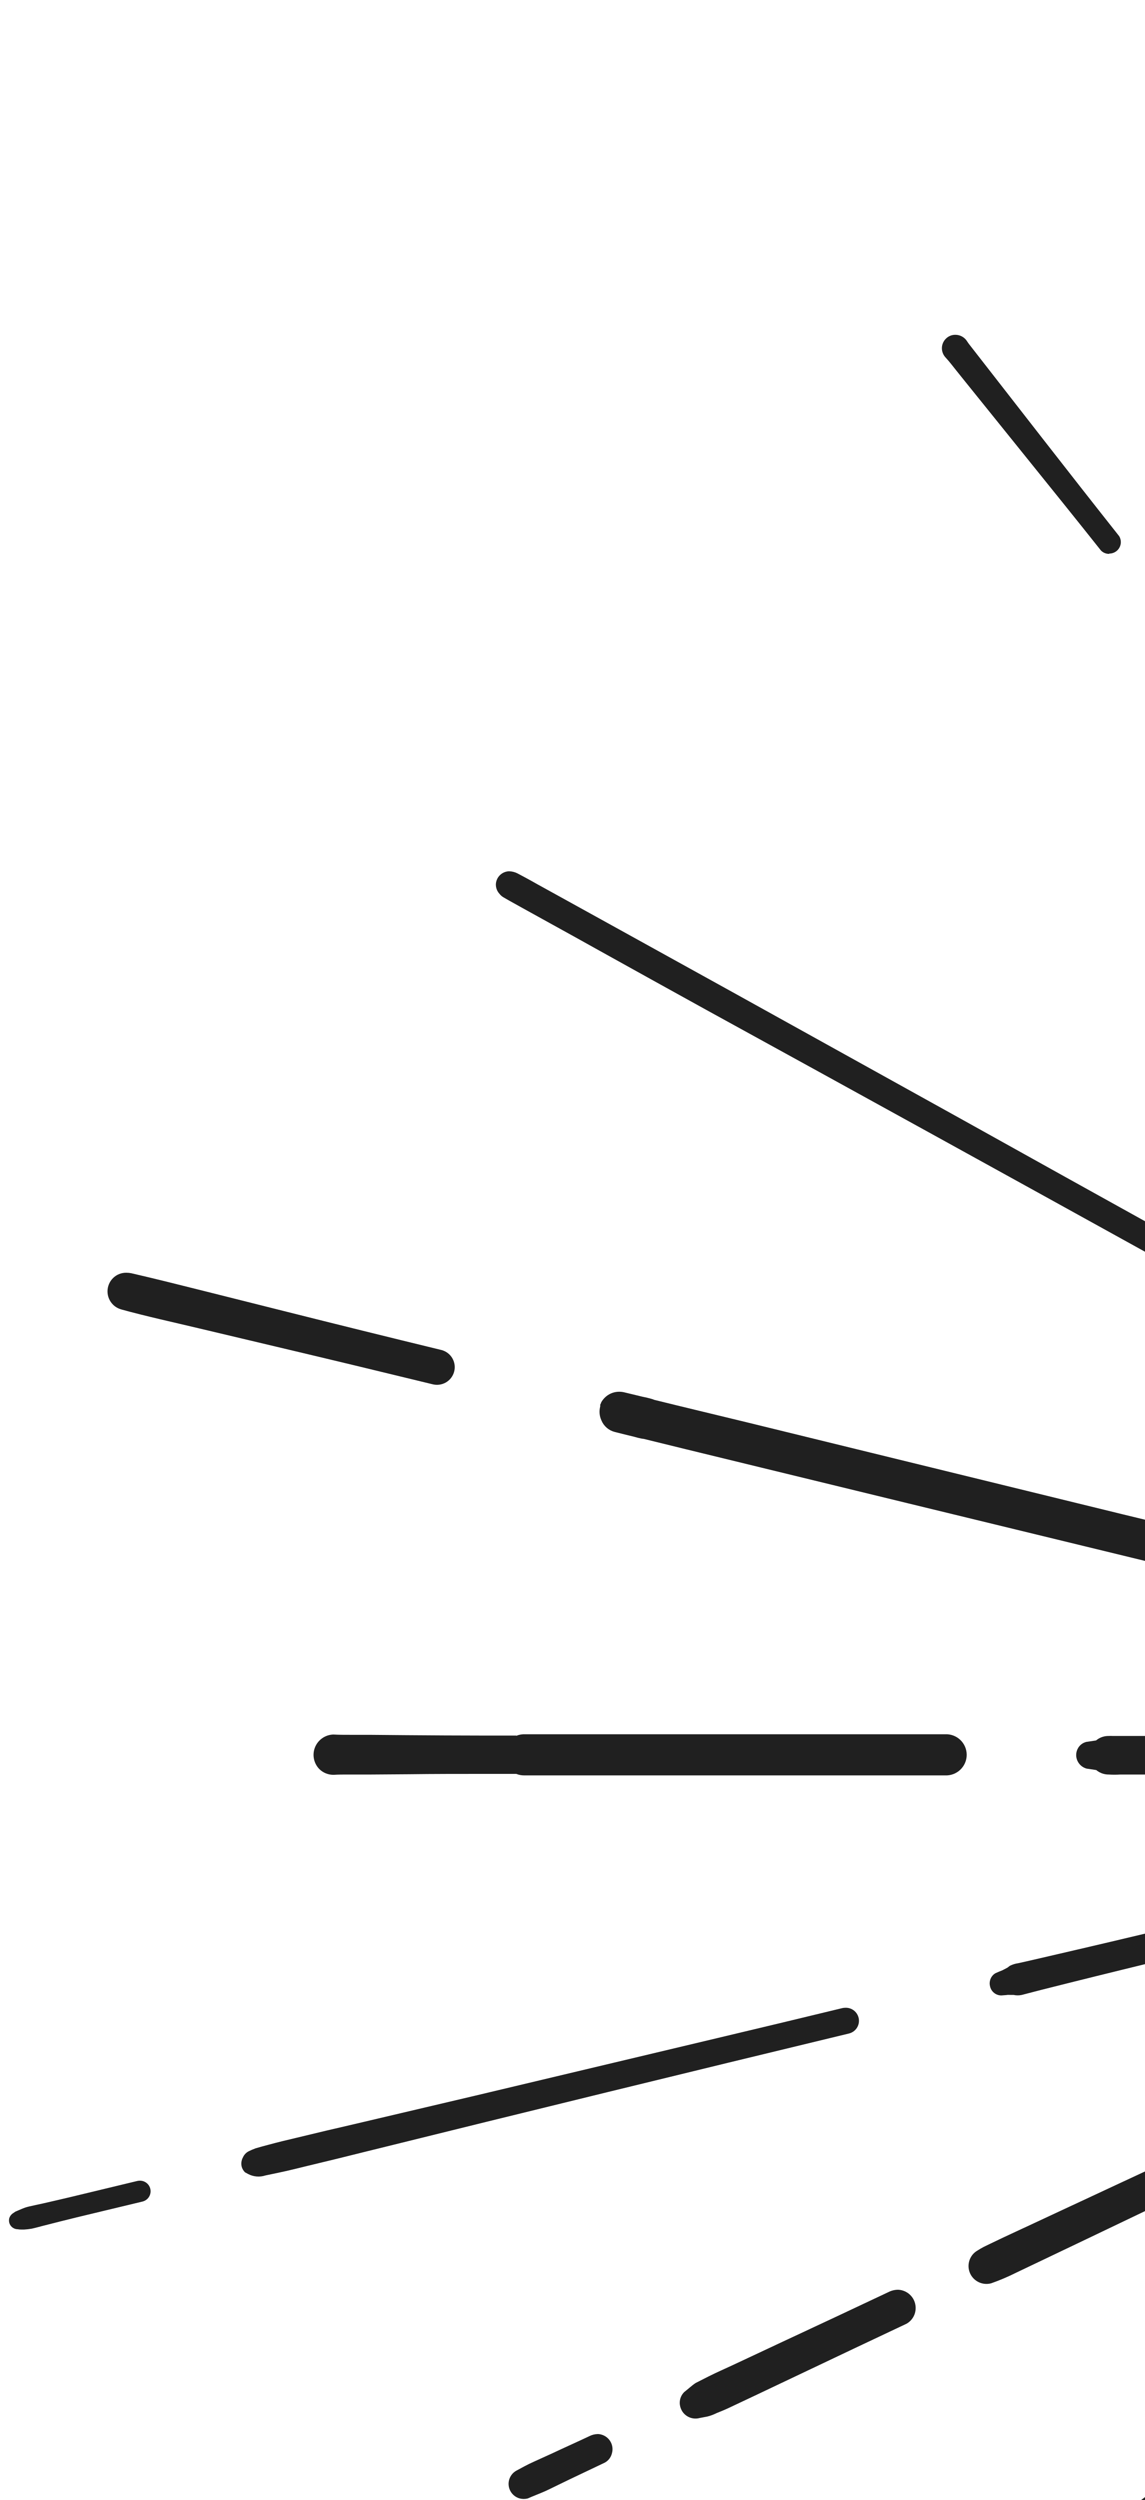 <svg width="175" height="382" viewBox="0 0 175 382" fill="none" xmlns="http://www.w3.org/2000/svg">
<g clip-path="url(#clip0_221_1666)">
<path d="M169.526 84.63C169.289 84.635 169.054 84.591 168.835 84.5C168.616 84.409 168.419 84.273 168.256 84.102C164.435 79.284 160.57 74.501 156.714 69.717L150.6 62.129L147.538 58.331L146.126 56.572C145.614 55.93 145.12 55.28 144.564 54.673C144.179 54.283 143.961 53.76 143.956 53.213C143.956 52.942 144.009 52.673 144.114 52.423C144.218 52.172 144.371 51.945 144.564 51.754C144.752 51.563 144.975 51.412 145.223 51.309C145.47 51.206 145.735 51.154 146.003 51.156C146.368 51.153 146.727 51.245 147.046 51.422C147.364 51.6 147.631 51.856 147.82 52.167C147.909 52.308 148.006 52.44 148.103 52.572C155.647 62.243 163.165 71.96 170.788 81.588L171.07 81.948C171.224 82.216 171.306 82.519 171.309 82.827C171.309 83.294 171.123 83.741 170.792 84.071C170.461 84.4 170.012 84.586 169.544 84.586L169.526 84.63Z" fill="#202020"/>
<path d="M178.914 188.771C179.146 188.905 179.349 189.084 179.511 189.297C179.674 189.509 179.793 189.752 179.861 190.01C179.93 190.268 179.946 190.538 179.91 190.803C179.874 191.067 179.786 191.323 179.651 191.554C179.516 191.784 179.337 191.987 179.123 192.149C178.91 192.31 178.667 192.429 178.407 192.497C178.148 192.565 177.878 192.582 177.612 192.546C177.346 192.51 177.09 192.422 176.859 192.288C153.917 179.597 130.956 166.941 107.973 154.321C102.538 151.32 97.106 148.31 91.676 145.291C89.106 143.855 86.532 142.427 83.956 141.009L79.932 138.784L77.956 137.685C77.603 137.492 77.258 137.281 76.914 137.087C76.697 136.956 76.506 136.786 76.35 136.586C76.243 136.47 76.148 136.343 76.067 136.208C75.886 135.895 75.789 135.54 75.785 135.179C75.791 134.655 75.995 134.153 76.356 133.773C76.718 133.393 77.21 133.164 77.735 133.13H77.841C78.267 133.143 78.686 133.248 79.067 133.438L80.126 134.001C80.797 134.353 81.45 134.731 82.112 135.1L86.462 137.5L94.897 142.16C100.685 145.361 106.473 148.562 112.261 151.762C123.779 158.146 135.309 164.541 146.85 170.948C157.514 176.892 168.203 182.833 178.914 188.771Z" fill="#202020"/>
<path d="M248.02 298.082C248.217 298.083 248.413 298.11 248.603 298.161C248.898 298.242 249.174 298.381 249.415 298.568C249.656 298.756 249.858 298.989 250.009 299.254C250.159 299.52 250.256 299.812 250.294 300.115C250.331 300.418 250.308 300.725 250.226 301.018C250.15 301.309 250.016 301.582 249.833 301.82C249.65 302.059 249.42 302.258 249.159 302.408C237.317 307.991 225.52 313.68 213.715 319.334C201.909 324.987 189.988 330.694 178.12 336.356L165.256 342.511L158.514 345.729L155.32 347.251C154.083 347.873 152.807 348.417 151.5 348.877C150.974 349.022 150.416 349.007 149.898 348.834C149.381 348.661 148.927 348.338 148.594 347.907C148.262 347.475 148.066 346.955 148.032 346.412C147.998 345.869 148.127 345.328 148.403 344.859C148.637 344.453 148.975 344.116 149.382 343.883C149.7 343.681 150 343.496 150.326 343.329L151.376 342.819L153.494 341.808L158.126 339.654L166.95 335.539L184.597 327.317C196.538 321.749 208.491 316.201 220.456 310.673C229.235 306.602 238.032 302.548 246.785 298.416C247.166 298.211 247.588 298.097 248.02 298.082Z" fill="#202020"/>
<path d="M104.568 365.504L105.15 365.029L105.433 364.792C105.715 364.554 105.997 364.326 106.315 364.115L108.291 363.112C109.527 362.488 110.797 361.943 112.05 361.354L119.665 357.784C125.03 355.287 130.391 352.772 135.75 350.24C136.2 350.005 136.698 349.876 137.206 349.862C137.439 349.865 137.67 349.897 137.894 349.959C138.599 350.154 139.2 350.614 139.571 351.242C139.945 351.893 140.046 352.663 139.853 353.388C139.759 353.735 139.596 354.061 139.375 354.346C139.154 354.631 138.879 354.87 138.565 355.05C133.33 357.517 128.1 359.994 122.877 362.479L115.262 366.093L111.53 367.852C110.85 368.177 110.171 368.458 109.483 368.731C109.042 368.953 108.577 369.124 108.097 369.241L106.942 369.461C106.43 369.601 105.887 369.57 105.395 369.371C104.904 369.172 104.492 368.817 104.224 368.362C104.009 367.993 103.893 367.575 103.889 367.148C103.887 366.843 103.947 366.541 104.063 366.258C104.18 365.976 104.351 365.72 104.568 365.504Z" fill="#202020"/>
<path d="M92.462 376.267C90.609 377.146 88.756 378.025 86.921 378.904L84.044 380.302C83.162 380.751 82.156 381.12 81.212 381.516L80.665 381.753C80.26 381.859 79.834 381.859 79.429 381.753C78.991 381.632 78.597 381.384 78.299 381.041C78 380.699 77.81 380.276 77.75 379.826C77.691 379.376 77.766 378.919 77.966 378.511C78.165 378.103 78.481 377.763 78.874 377.533C79.756 377.058 80.638 376.557 81.6 376.135L84.521 374.807C86.382 373.928 88.253 373.101 90.106 372.222C90.485 372.033 90.9 371.928 91.323 371.914C91.521 371.911 91.717 371.937 91.906 371.993C92.201 372.074 92.478 372.211 92.72 372.399C92.962 372.586 93.164 372.819 93.315 373.085C93.466 373.351 93.563 373.644 93.599 373.947C93.636 374.25 93.612 374.557 93.529 374.851C93.459 375.147 93.327 375.426 93.144 375.67C92.96 375.913 92.728 376.116 92.462 376.267Z" fill="#202020"/>
<path d="M166.033 266.155L167.515 265.936C167.64 265.832 167.773 265.738 167.912 265.654C168.369 265.386 168.89 265.246 169.421 265.25C169.653 265.236 169.886 265.236 170.118 265.25H172.765H176.691L184.174 265.294L199.236 265.373C209.336 265.426 219.436 265.461 229.536 265.478C230.273 265.478 230.98 265.77 231.501 266.29C232.022 266.809 232.315 267.513 232.315 268.248C232.315 268.983 232.022 269.687 231.501 270.207C230.98 270.726 230.273 271.018 229.536 271.018C219.571 271.018 209.603 271.038 199.633 271.079L184.571 271.141H177.089H173.153H171.221C170.633 271.176 170.044 271.176 169.456 271.141C168.926 271.145 168.404 271.005 167.947 270.736C167.805 270.653 167.67 270.559 167.541 270.455L166.068 270.235C165.613 270.109 165.211 269.838 164.924 269.463C164.638 269.089 164.482 268.631 164.48 268.16C164.481 267.779 164.584 267.406 164.78 267.079C164.917 266.85 165.098 266.65 165.313 266.492C165.528 266.333 165.773 266.219 166.033 266.155Z" fill="#202020"/>
<path d="M78.909 265.223L79.244 265.109C79.566 265.018 79.899 264.976 80.233 264.986H94.862H111.053H144.424C144.852 264.963 145.28 265.028 145.683 265.176C146.085 265.323 146.453 265.551 146.765 265.845C147.076 266.139 147.323 266.494 147.493 266.886C147.662 267.279 147.75 267.702 147.75 268.129C147.75 268.557 147.662 268.98 147.493 269.372C147.323 269.765 147.076 270.119 146.765 270.413C146.453 270.707 146.085 270.935 145.683 271.083C145.28 271.231 144.852 271.295 144.424 271.273H80.1C79.692 271.274 79.287 271.196 78.909 271.044H74.197C70.288 271.044 66.38 271.044 62.48 271.097L56.718 271.141H53.797H53.153C52.438 271.141 51.724 271.141 51.009 271.185C50.601 271.193 50.195 271.12 49.816 270.969C49.437 270.818 49.093 270.592 48.803 270.305C48.386 269.877 48.101 269.337 47.983 268.752C47.864 268.166 47.918 267.559 48.136 267.003C48.355 266.447 48.73 265.965 49.216 265.615C49.702 265.265 50.278 265.062 50.877 265.03H51.009C51.812 265.074 52.633 265.074 53.444 265.074H56.391L62.144 265.127C66.05 265.162 69.959 265.182 73.871 265.188H78.909V265.223Z" fill="#202020"/>
<path d="M108.741 434.36C109.238 433.838 109.763 433.342 110.312 432.874C111.459 431.836 112.676 430.887 113.841 429.92C116.25 427.976 118.721 426.104 121.147 424.178C126.218 420.163 131.271 416.124 136.306 412.062C141.362 407.991 146.471 403.972 151.535 399.919C156.6 395.865 161.744 391.803 166.888 387.794C169.006 386.141 171.124 384.47 173.268 382.852L176.312 380.557L177.644 379.573C178.214 379.177 178.803 378.81 179.409 378.473C179.619 378.347 179.86 378.28 180.106 378.28C180.356 378.28 180.601 378.344 180.819 378.465C181.037 378.587 181.22 378.762 181.35 378.975C181.504 379.246 181.564 379.559 181.521 379.868C181.478 380.176 181.334 380.462 181.112 380.68C180.657 381.219 180.174 381.732 179.665 382.219L178.147 383.591C176.912 384.681 175.685 385.771 174.432 386.853C172.05 388.902 169.659 390.959 167.259 393.008C162.309 397.246 157.288 401.414 152.259 405.608C147.229 409.802 142.438 413.917 137.471 418.085C132.503 422.252 127.562 426.297 122.673 430.474C120.721 432.144 118.759 433.797 116.788 435.433C115.773 436.268 114.732 437.086 113.682 437.859C113.206 438.22 112.712 438.545 112.226 438.879C111.63 439.274 110.975 439.57 110.285 439.759C109.847 439.882 109.383 439.882 108.944 439.759C108.57 439.656 108.225 439.47 107.935 439.213C107.645 438.957 107.418 438.638 107.271 438.28C107.125 437.922 107.062 437.536 107.089 437.15C107.116 436.765 107.232 436.391 107.426 436.057C107.78 435.431 108.223 434.859 108.741 434.36Z" fill="#202020"/>
<path d="M116.303 224.232L104.965 221.471L98.374 219.853C98.246 219.844 98.119 219.826 97.994 219.8C97.632 219.73 97.271 219.633 96.909 219.528C95.929 219.29 94.941 219.053 93.962 218.798C93.508 218.684 93.087 218.466 92.733 218.16C92.379 217.855 92.101 217.471 91.924 217.039C91.611 216.368 91.546 215.609 91.738 214.894C91.738 214.894 91.738 214.85 91.738 214.832V214.78V214.727V214.674V214.63C91.78 214.528 91.827 214.428 91.879 214.331V214.287C92.159 213.786 92.567 213.367 93.062 213.074C93.547 212.794 94.098 212.648 94.659 212.652C94.933 212.652 95.206 212.687 95.471 212.757C96.353 212.959 97.235 213.188 98.171 213.408C98.623 213.491 99.07 213.596 99.512 213.724C99.678 213.765 99.841 213.821 99.997 213.891C104.656 215.043 109.324 216.151 113.982 217.285L133.024 221.946L171.521 231.363L217.526 242.494C218.321 242.712 218.996 243.236 219.403 243.95C219.81 244.664 219.916 245.51 219.697 246.301C219.478 247.093 218.953 247.766 218.236 248.171C217.52 248.577 216.671 248.682 215.876 248.464C190.165 242.186 164.453 235.929 138.741 229.692L116.303 224.232Z" fill="#202020"/>
<path d="M18.556 200.078C18.072 199.951 17.631 199.699 17.276 199.348C17.008 199.082 16.795 198.765 16.65 198.417C16.505 198.068 16.43 197.695 16.43 197.317C16.43 196.94 16.505 196.566 16.65 196.217C16.795 195.869 17.008 195.552 17.276 195.286C17.544 195.021 17.862 194.812 18.212 194.671C18.563 194.531 18.937 194.462 19.315 194.468C19.573 194.468 19.83 194.495 20.082 194.547C23.912 195.427 27.715 196.394 31.553 197.352L43.359 200.315C51.4 202.338 59.45 204.328 67.509 206.286C67.852 206.38 68.174 206.54 68.455 206.758C68.737 206.976 68.972 207.247 69.148 207.556C69.504 208.179 69.597 208.918 69.406 209.609C69.215 210.301 68.757 210.888 68.131 211.243C67.506 211.597 66.764 211.69 66.071 211.5C58.135 209.565 50.194 207.657 42.247 205.776L30.388 202.962C26.444 202.021 22.447 201.151 18.565 200.087L18.556 200.078Z" fill="#202020"/>
<path d="M151.324 303.533C151.235 303.22 151.235 302.888 151.324 302.575C151.383 302.349 151.487 302.136 151.629 301.951C151.771 301.765 151.95 301.609 152.153 301.493C152.506 301.335 152.859 301.185 153.221 301.045L153.988 300.64L154.341 300.368C154.74 300.168 155.169 300.034 155.612 299.972L157.377 299.576L161.594 298.6C164.347 297.967 167.091 297.317 169.844 296.675L186.424 292.744C197.518 290.124 208.603 287.486 219.679 284.831C219.856 284.789 220.036 284.768 220.218 284.769C220.685 284.762 221.142 284.909 221.517 285.187C221.893 285.465 222.165 285.86 222.291 286.308C222.368 286.578 222.39 286.861 222.357 287.14C222.324 287.419 222.236 287.688 222.099 287.933C221.961 288.178 221.776 288.394 221.555 288.568C221.334 288.741 221.08 288.87 220.809 288.946C209.862 291.584 198.921 294.245 187.985 296.93C182.462 298.284 176.941 299.638 171.424 300.992C168.688 301.669 165.944 302.337 163.218 303.023L159.018 304.078L157.191 304.553L156.177 304.817C155.761 304.909 155.33 304.909 154.915 304.817H154.032L154.544 304.746C154.041 304.817 153.547 304.87 153.044 304.896C152.645 304.896 152.257 304.762 151.945 304.514C151.632 304.267 151.413 303.921 151.324 303.533Z" fill="#202020"/>
<path d="M37.994 328.716C38.338 328.543 38.691 328.391 39.053 328.258C39.697 328.065 40.341 327.898 40.994 327.722C42.441 327.326 43.906 326.975 45.406 326.623C48.347 325.908 51.312 325.207 54.3 324.522L72.723 320.187C85.076 317.256 97.403 314.325 109.703 311.394C116.038 309.893 122.37 308.375 128.7 306.839C128.864 306.797 129.033 306.777 129.203 306.778C129.698 306.759 130.182 306.923 130.563 307.239C130.943 307.556 131.192 308.001 131.262 308.489C131.333 308.978 131.219 309.475 130.943 309.885C130.667 310.295 130.248 310.588 129.767 310.708C105.115 316.652 80.482 322.672 55.87 328.768C52.929 329.507 49.97 330.231 46.994 330.94C45.52 331.301 44.056 331.67 42.582 331.978L40.57 332.4C40.137 332.543 39.679 332.597 39.224 332.559C38.77 332.521 38.327 332.392 37.923 332.18L37.438 331.916C37.206 331.683 37.036 331.396 36.944 331.081C36.821 330.587 36.891 330.066 37.138 329.621C37.313 329.232 37.614 328.913 37.994 328.716Z" fill="#202020"/>
<path d="M1.412 338.95C1.51 338.616 1.731 338.331 2.029 338.15L2.347 337.93L2.815 337.737L2.453 337.886L3.335 337.508C3.674 337.36 4.025 337.242 4.385 337.157C5.109 336.981 5.85 336.84 6.582 336.673C8.109 336.321 9.635 335.978 11.153 335.609L20.938 333.253C21.074 333.218 21.213 333.2 21.353 333.2C21.751 333.19 22.139 333.326 22.443 333.583C22.747 333.839 22.946 334.198 23.001 334.592C23.057 334.985 22.965 335.384 22.744 335.715C22.523 336.045 22.188 336.283 21.803 336.383L11.735 338.801C10.129 339.188 8.532 339.601 6.935 340.005C6.238 340.172 5.559 340.383 4.853 340.533C4.473 340.599 4.09 340.643 3.706 340.665H3.229C3.058 340.668 2.886 340.653 2.718 340.621C2.478 340.622 2.244 340.558 2.038 340.436C1.735 340.26 1.513 339.973 1.42 339.636C1.36 339.412 1.357 339.176 1.412 338.95Z" fill="#202020"/>
</g>
<defs>
<clipPath id="clip0_221_1666">
<rect width="175" height="382" fill="white" transform="matrix(-1 0 0 1 175 0)"/>
</clipPath>
</defs>
</svg>
